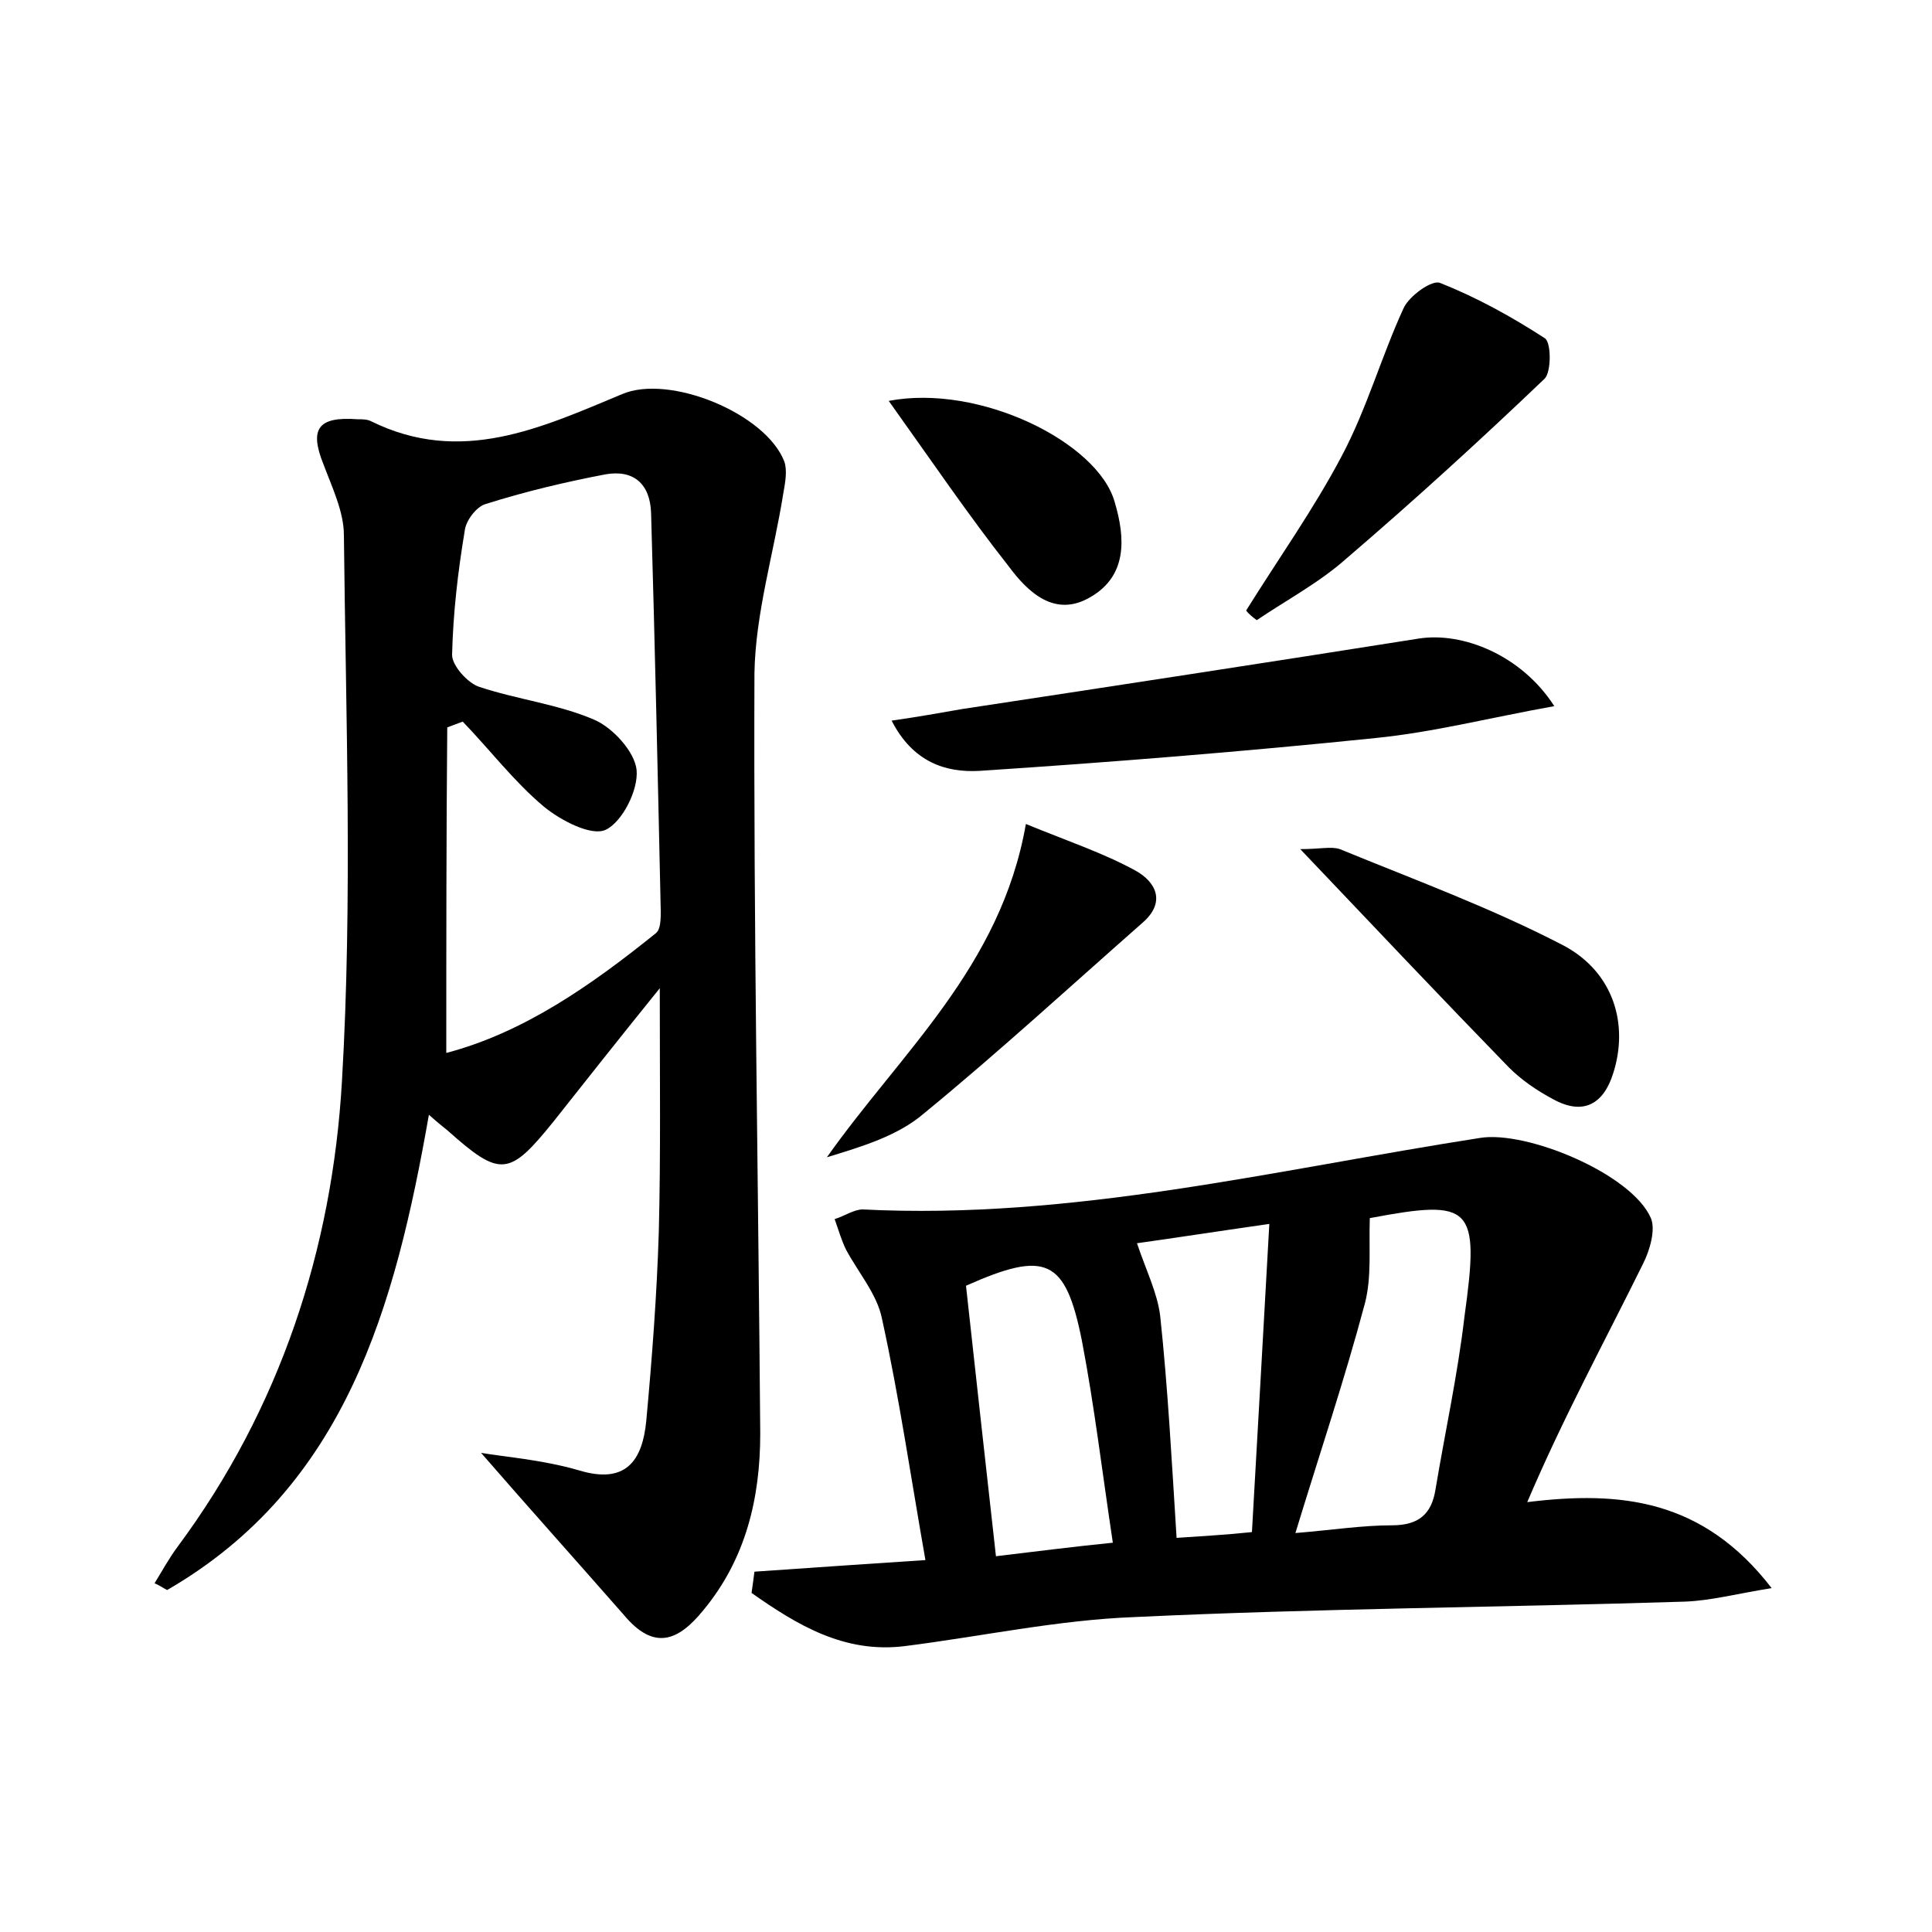 <?xml version="1.0" encoding="utf-8"?>
<!-- Generator: Adobe Illustrator 22.0.0, SVG Export Plug-In . SVG Version: 6.00 Build 0)  -->
<svg version="1.1" id="图层_1" xmlns="http://www.w3.org/2000/svg" xmlns:xlink="http://www.w3.org/1999/xlink" x="0px" y="0px"
	 viewBox="0 0 200 200" style="enable-background:new 0 0 200 200;" xml:space="preserve">
<style type="text/css">
	.st0{fill:#FFFFFF;}
</style>
<g>
	
	<path d="M49.8,150.4c2.3,0.4,6.3,0.7,10.1,1.8c4.9,1.5,6.6-1,7-5.1c0.6-6.5,1.1-13.1,1.3-19.6c0.2-7.9,0.1-15.9,0.1-25.2
		c-4.2,5.2-7.6,9.5-11,13.8c-4.6,5.7-5.5,5.8-11,0.9c-0.5-0.4-1-0.8-1.9-1.6c-3.5,19.9-8.6,38.5-27.1,49.2c-0.4-0.2-0.8-0.5-1.3-0.7
		c0.8-1.3,1.5-2.6,2.4-3.8c10.6-14.3,16-30.8,17-48.2c1.1-18.8,0.4-37.6,0.2-56.5c0-2.4-1.2-4.9-2.1-7.3c-1.5-3.7-0.6-5,3.5-4.7
		c0.5,0,1,0,1.4,0.2c9.3,4.6,17.6,0.7,26-2.8c4.9-2.1,14.9,2,16.8,7c0.3,0.9,0.1,2.1-0.1,3.2c-1,6.3-2.9,12.5-3,18.7
		c-0.1,26.2,0.4,52.5,0.6,78.7c0,6.7-1.5,13-5.9,18.3c-2.6,3.2-5.1,4.2-8.2,0.5C59.6,161.5,54.4,155.7,49.8,150.4z M46.2,109
		c8-2.1,15-7,21.7-12.4c0.5-0.4,0.5-1.5,0.5-2.3c-0.3-13.7-0.6-27.5-1-41.2c-0.1-3-1.8-4.5-4.7-4c-4.2,0.8-8.4,1.8-12.5,3.1
		c-0.9,0.3-2,1.7-2.1,2.8c-0.7,4.2-1.2,8.5-1.3,12.8c0,1.1,1.6,2.9,2.8,3.3c3.9,1.3,8.2,1.8,11.9,3.4c1.9,0.8,4.2,3.3,4.4,5.2
		c0.2,2.1-1.5,5.4-3.2,6.2c-1.5,0.7-4.7-1-6.4-2.4c-3.1-2.6-5.6-5.9-8.4-8.8c-0.5,0.2-1.1,0.4-1.6,0.6C46.2,86.5,46.2,97.5,46.2,109
		z"/>
	<path d="M78.1,162.7c5.8-0.4,11.5-0.8,17.7-1.2c-1.5-8.5-2.7-16.8-4.5-25c-0.5-2.5-2.4-4.7-3.7-7.1c-0.5-1-0.8-2.1-1.2-3.2
		c1-0.3,2-1,2.9-1c21.7,1.1,42.7-4.1,63.9-7.4c4.8-0.8,15.7,3.7,17.7,8.3c0.5,1.2-0.1,3.3-0.8,4.7c-4,8.1-8.3,16-12,24.7
		c9.7-1.2,18.2-0.3,25.3,8.9c-3.7,0.6-6.3,1.3-9,1.4c-19,0.6-38,0.7-57,1.6c-7.9,0.3-15.8,2-23.7,3c-6.3,0.8-11.2-2.2-15.9-5.5
		C77.9,164.2,78,163.5,78.1,162.7z M141.8,126.1c-0.1,3.2,0.2,6.1-0.5,8.8c-2.1,7.9-4.7,15.6-7.2,23.8c3.7-0.3,6.9-0.8,10-0.8
		c2.8,0,4.1-1.2,4.5-3.7c1-6,2.3-11.9,3-17.9C153.2,124.8,152.4,124.1,141.8,126.1z M103.1,161.1c4.2-0.5,8.1-1,12.1-1.4
		c-1.1-7.3-1.9-14.1-3.2-20.9c-1.7-8.5-3.7-9.4-12-5.7C101,142.2,102,151.3,103.1,161.1z M129.6,158.6c0.6-10.7,1.2-21,1.8-31.9
		c-5.6,0.8-10.1,1.5-13.7,2c0.9,2.7,2.1,5.1,2.4,7.5c0.8,7.5,1.2,15.1,1.7,23C124.6,159,126.8,158.9,129.6,158.6z"/>
	<path d="M160.9,73.1c-6.7,1.2-12.5,2.7-18.5,3.3c-13.6,1.4-27.3,2.5-41,3.4c-3.5,0.2-6.9-0.9-9.1-5.2c2.8-0.4,5-0.8,7.3-1.2
		c15.8-2.4,31.5-4.8,47.3-7.3C151.4,65.4,157.5,67.8,160.9,73.1z"/>
	<path d="M129,63.2c3.3-5.3,7-10.5,9.9-16c2.6-4.9,4.1-10.3,6.4-15.3c0.6-1.3,3-3,3.8-2.6c3.8,1.5,7.4,3.5,10.8,5.7
		c0.7,0.4,0.7,3.5,0,4.2c-6.7,6.4-13.5,12.6-20.5,18.6c-2.8,2.5-6.2,4.3-9.3,6.4C129.7,63.9,129.3,63.6,129,63.2z"/>
	<path d="M134.6,87.9c2.1,0,3.2-0.3,4.1,0c7.8,3.2,15.7,6.1,23.2,10c5.2,2.8,6.7,8.2,5.1,13.2c-1,3.2-3.1,4.4-6.2,2.7
		c-1.7-0.9-3.3-2-4.6-3.3C149.2,103.3,142.3,96,134.6,87.9z"/>
	<path d="M106.2,85.3c4.4,1.8,8,3,11.3,4.8c2.2,1.2,3.2,3.3,0.8,5.4c-7.5,6.6-14.9,13.4-22.7,19.8c-2.7,2.3-6.4,3.4-10,4.5
		C93.3,108.9,103.6,100.1,106.2,85.3z"/>
	<path d="M92,41.5c9.4-1.8,21.7,4.3,23.4,10.5c1.1,3.7,1.3,7.6-2.5,9.8c-3.7,2.2-6.5-0.5-8.5-3.2C100.3,53.4,96.5,47.8,92,41.5z"/>
	
	
	
	
</g>
</svg>
